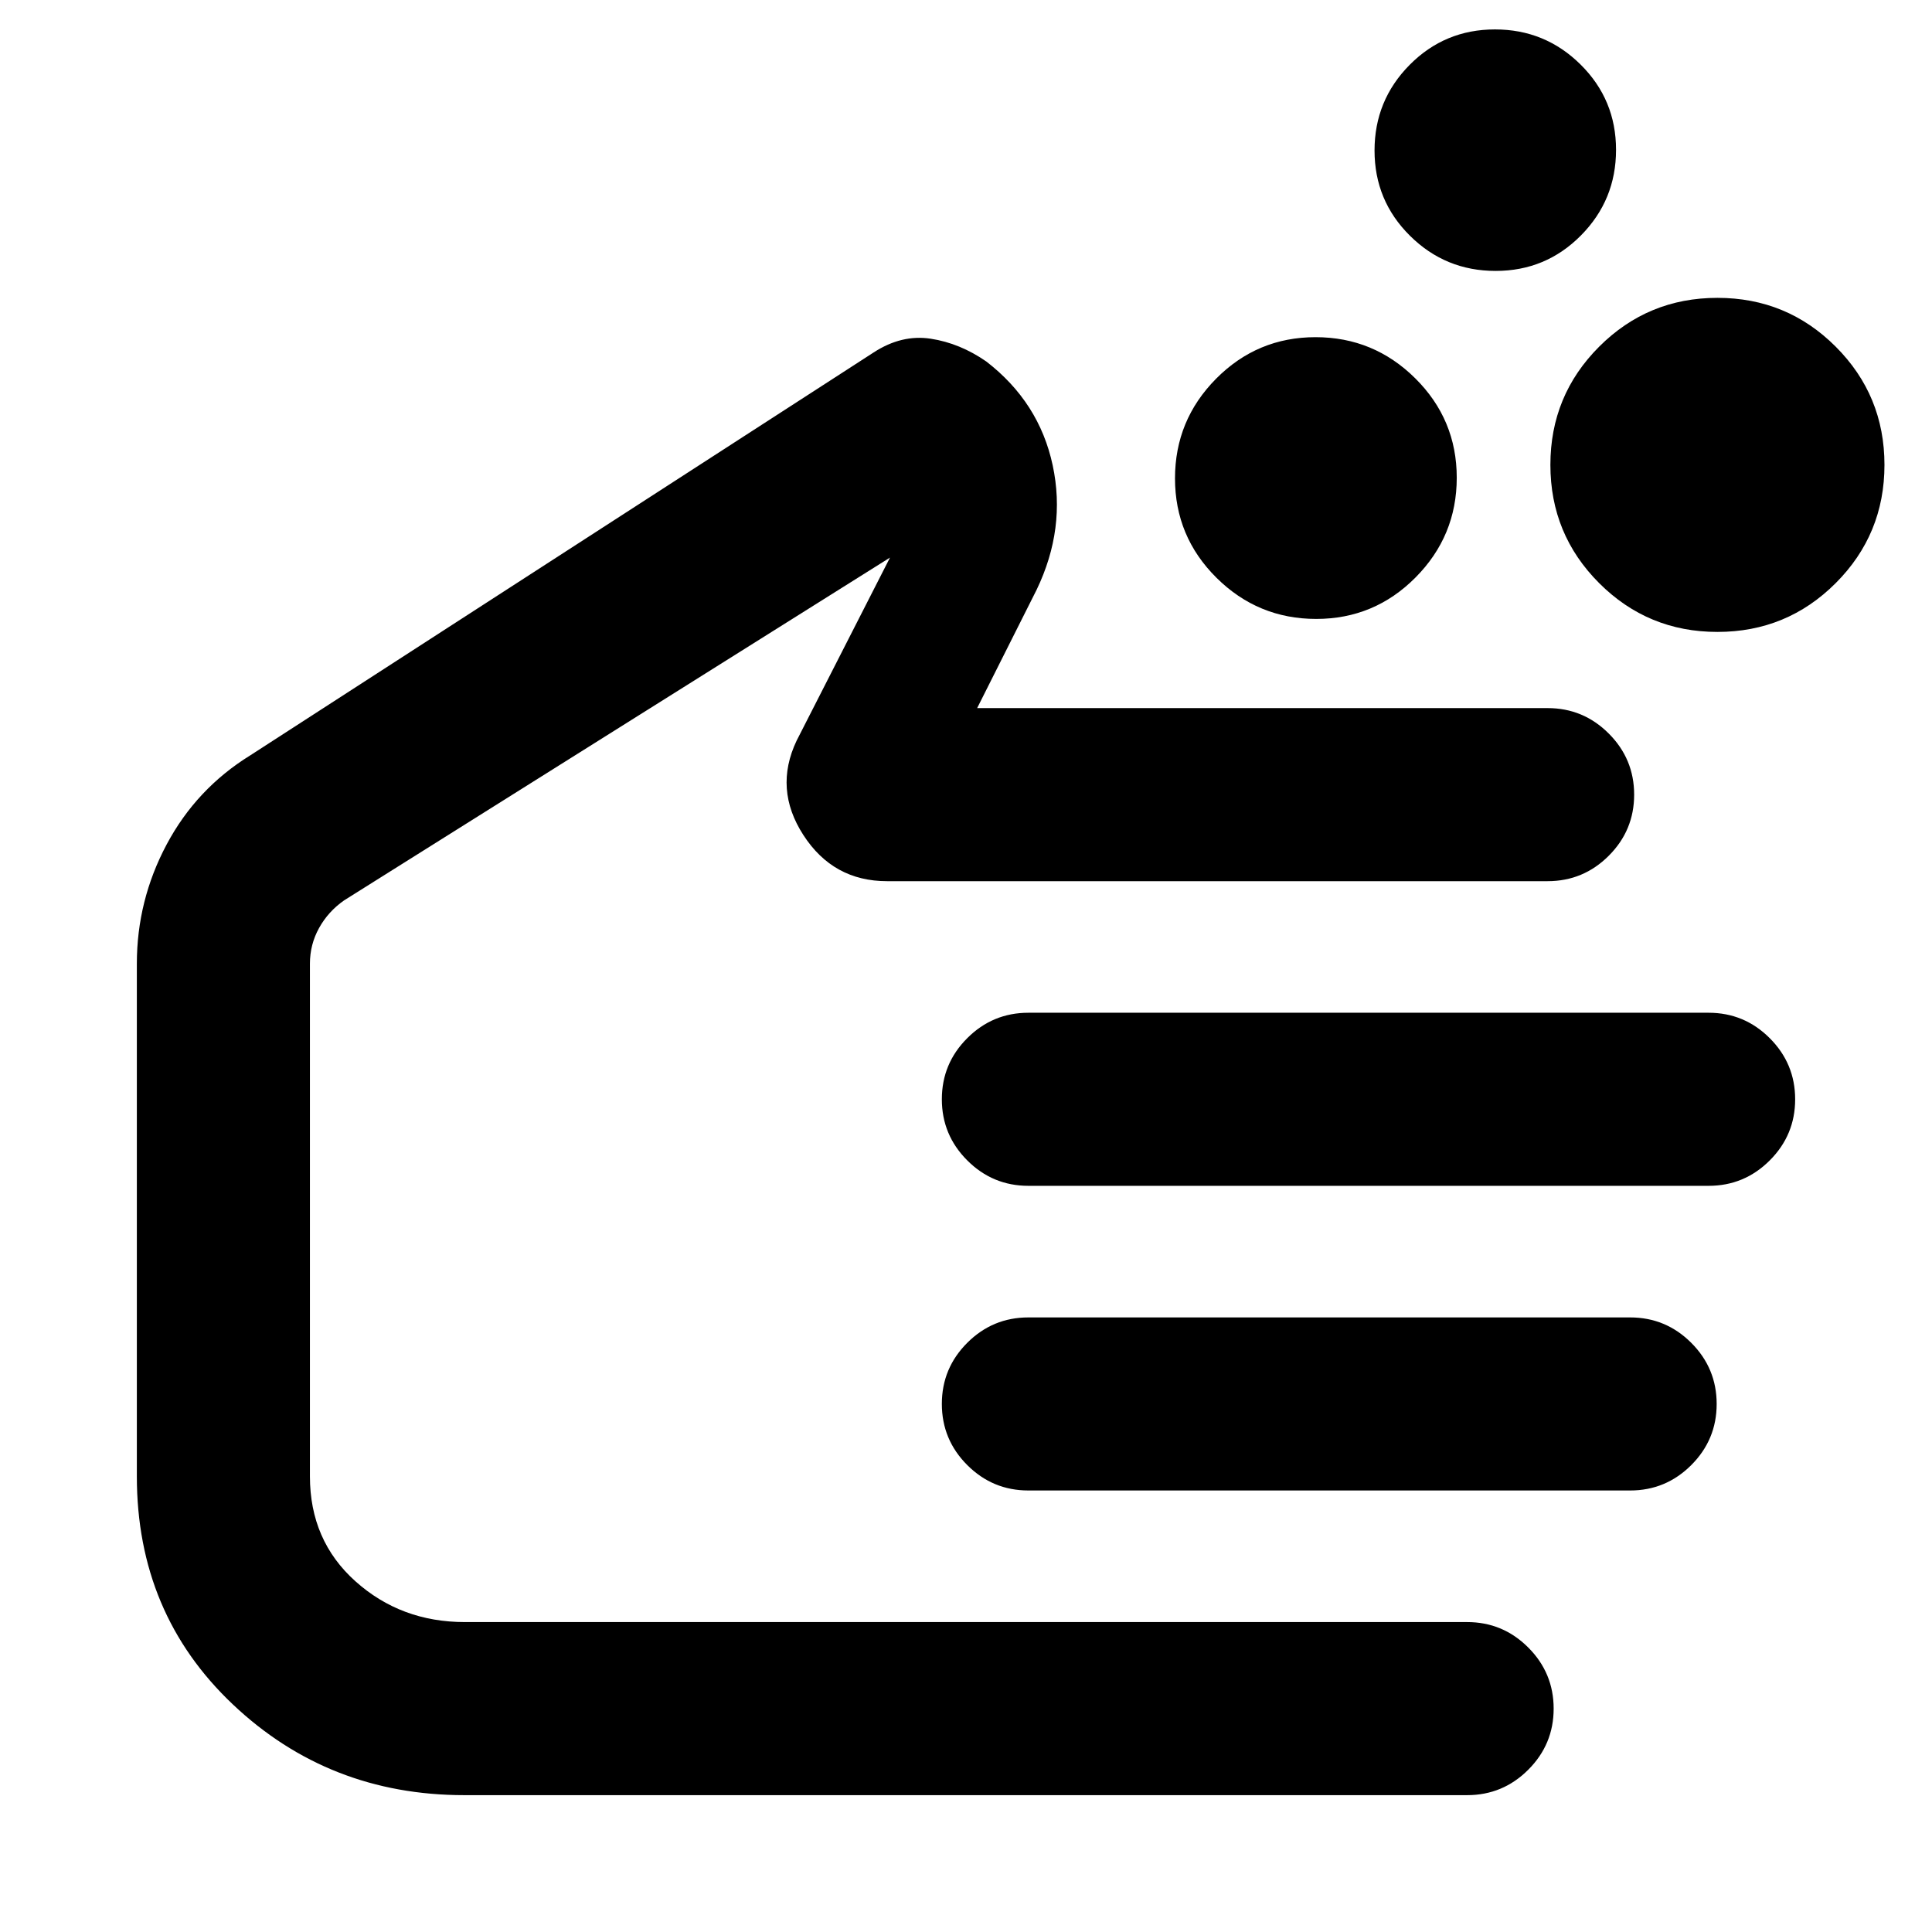 <svg xmlns="http://www.w3.org/2000/svg" height="24" viewBox="0 -960 960 960" width="24"><path d="M654.01-652.46q-28.93 0-49.55-20.45-20.61-20.46-20.61-49.39t20.45-49.55q20.45-20.61 49.38-20.61 28.94 0 49.55 20.45 20.62 20.45 20.62 49.39 0 28.93-20.46 49.54-20.45 20.62-49.38 20.62ZM853.38-646q-34.51 0-58.75-24.24-24.25-24.24-24.25-58.76 0-34.52 24.25-58.76Q818.87-812 853.38-812q34.52 0 58.76 24.24 24.24 24.24 24.24 58.76 0 34.52-24.24 58.76Q887.9-646 853.38-646ZM743.16-825.38q-24.93 0-42.54-17.46Q683-860.29 683-885.22q0-24.93 17.45-42.55 17.46-17.61 42.39-17.61t42.54 17.45Q803-910.48 803-885.55q0 24.94-17.45 42.55-17.46 17.62-42.39 17.62ZM230.75-68q-67.41 0-115.08-45.12Q68-158.23 68-226.39v-254.76q0-31.41 14.78-59.19 14.79-27.78 41.61-44.35l309.69-200.16q13.92-9.07 28.42-6.84 14.5 2.23 27.58 11.31 26.31 20.3 33 51.61 6.69 31.31-8 61.85l-29.54 58.77H769q17.75 0 30.37 12.63Q812-582.9 812-565.14q0 17.76-12.63 30.37-12.62 12.62-30.37 12.62H440.77q-26.74 0-41.56-22.89-14.82-22.88-3.36-46.96l46.38-90.93L171-512.62q-7.92 5.54-12.46 13.75-4.54 8.2-4.54 17.72v254.76q0 31.87 22.62 52.13T231-154h498q17.75 0 30.37 12.63Q772-128.74 772-110.99q0 17.76-12.63 30.37Q746.75-68 729-68H230.75ZM849-370.77H511q-17.75 0-30.37-12.63Q468-396.03 468-413.78q0-17.76 12.63-30.37 12.62-12.62 30.37-12.62h338q17.75 0 30.37 12.63Q892-431.51 892-413.76q0 17.76-12.63 30.37-12.62 12.62-30.37 12.62Zm-39 151.38H511q-17.75 0-30.37-12.62Q468-244.64 468-262.4q0-17.75 12.63-30.37 12.62-12.61 30.37-12.61h299q17.75 0 30.37 12.62Q853-280.13 853-262.37q0 17.75-12.63 30.37-12.62 12.61-30.37 12.61ZM311-333.08Z"/></svg>
